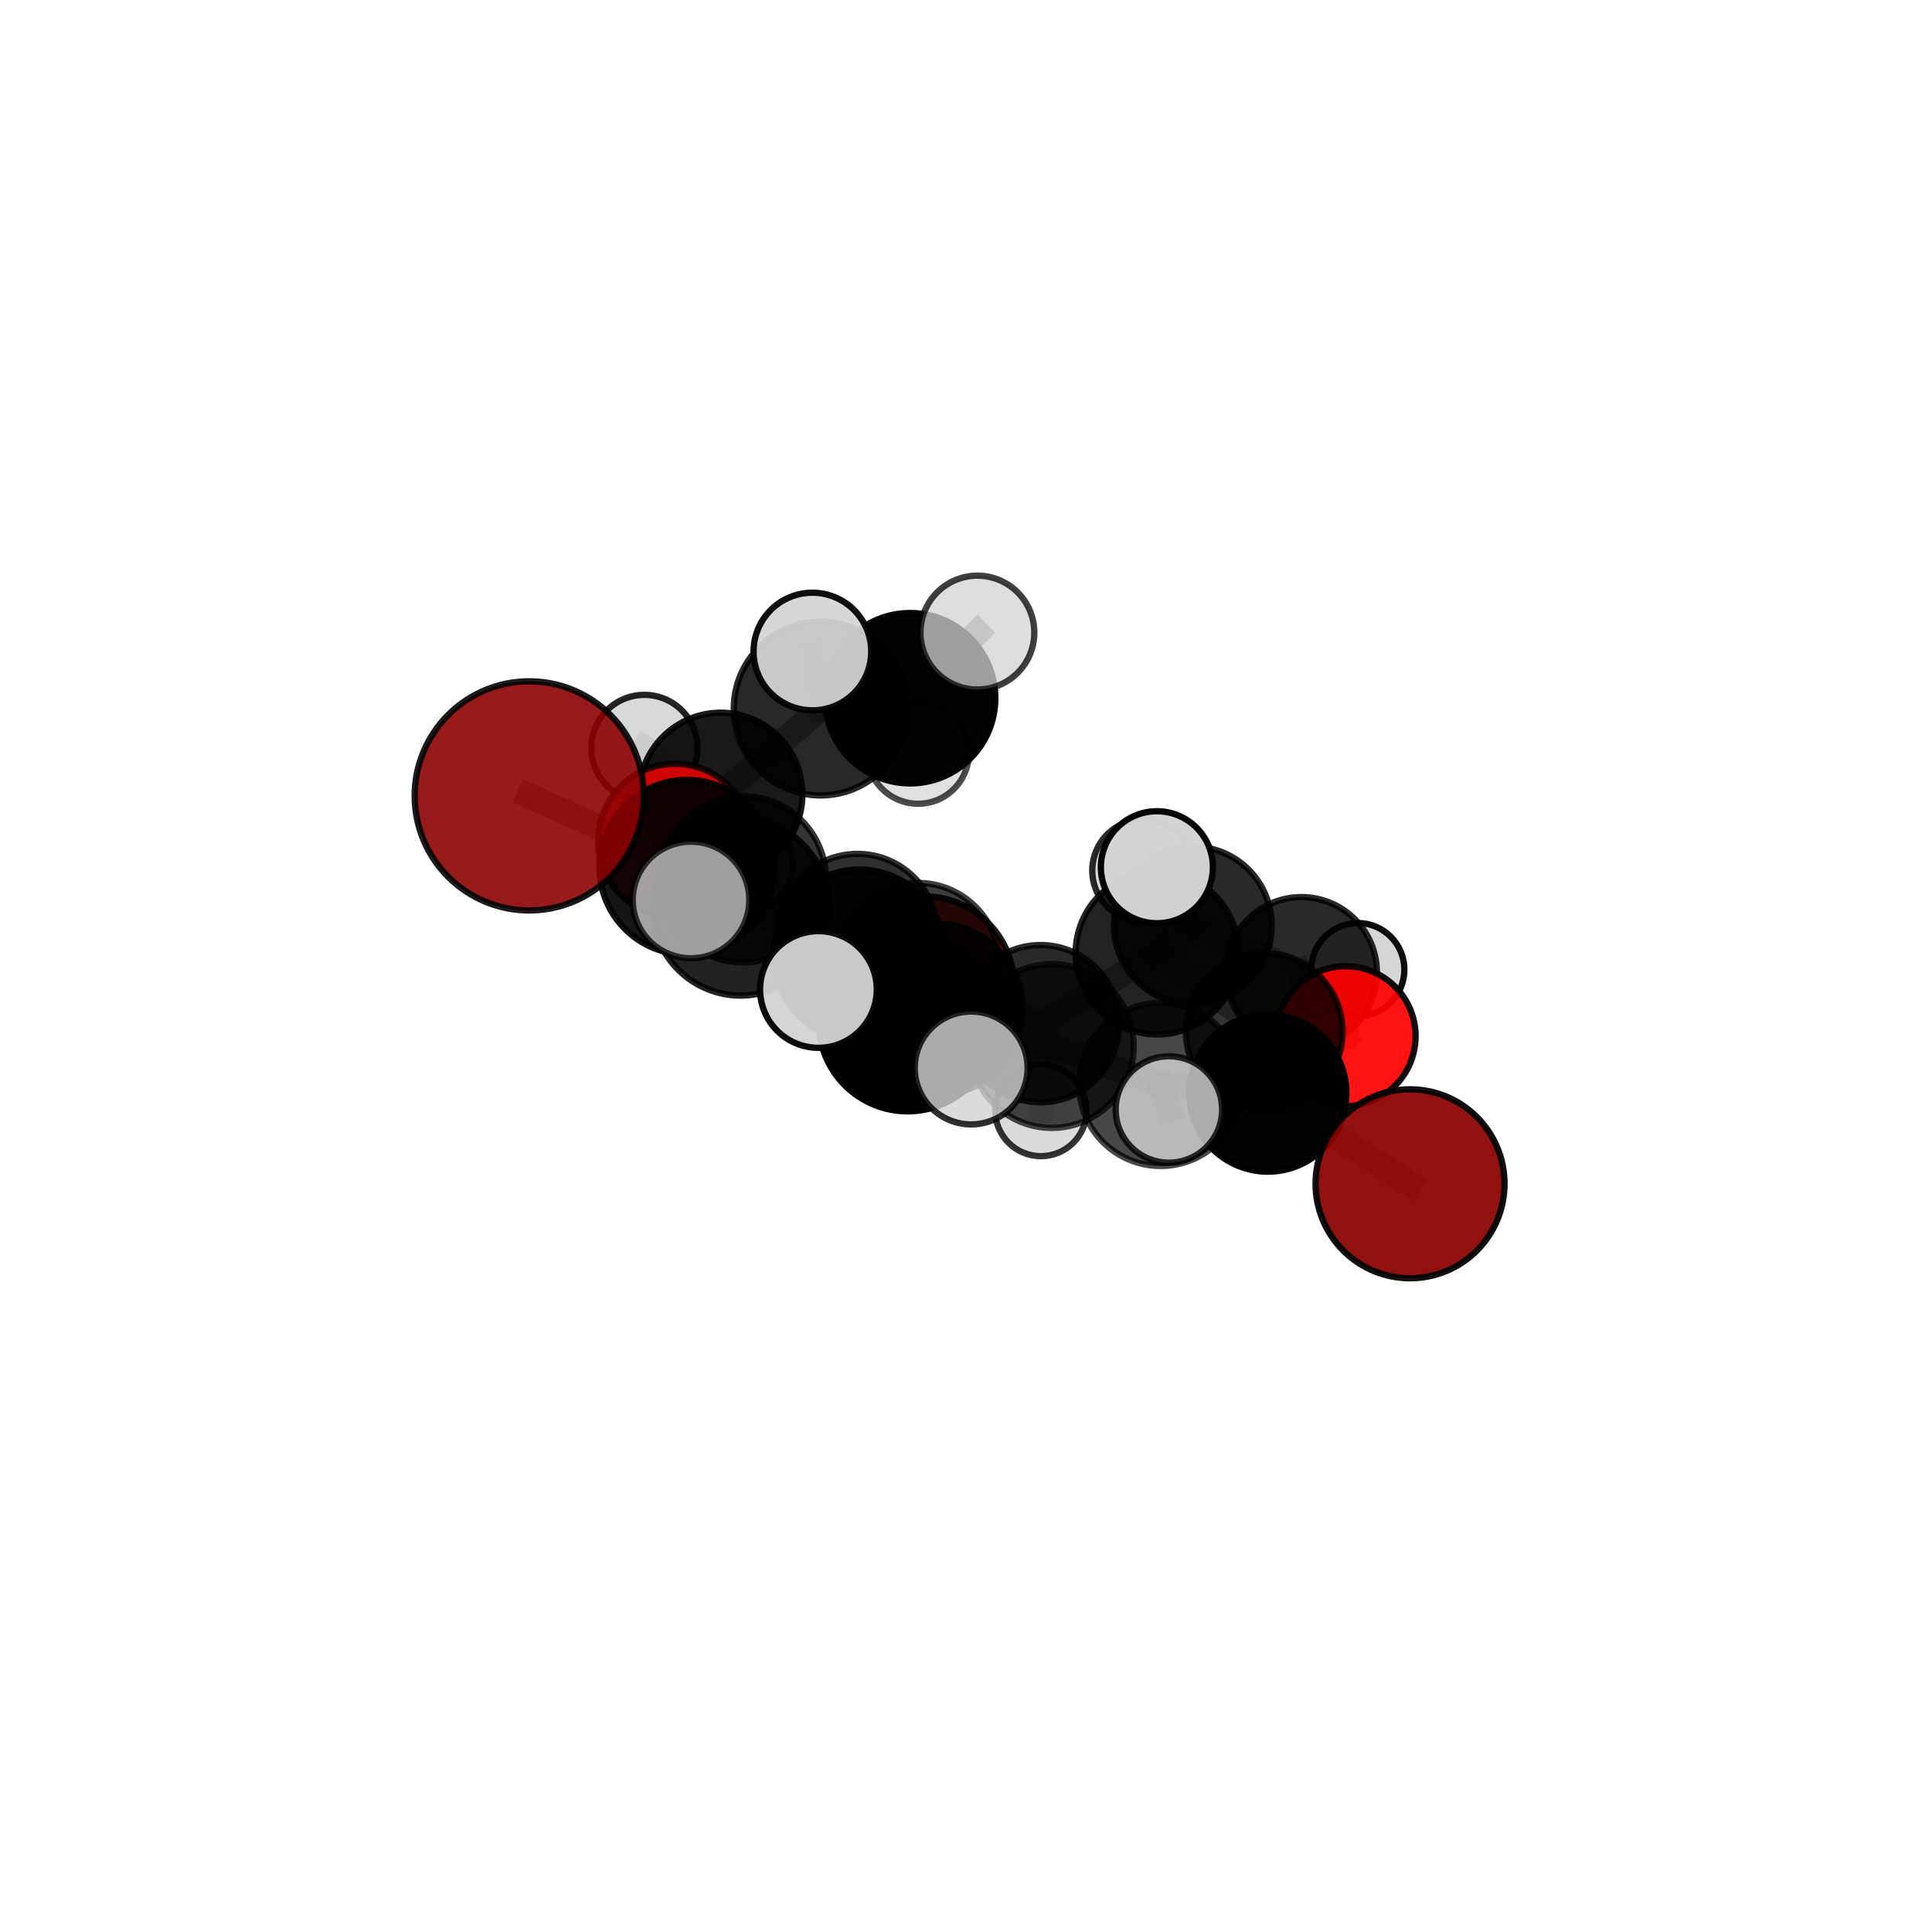 <?xml version="1.0" encoding="utf-8" standalone="no"?>
<!DOCTYPE svg PUBLIC "-//W3C//DTD SVG 1.1//EN"
  "http://www.w3.org/Graphics/SVG/1.1/DTD/svg11.dtd">
<svg xmlns:xlink="http://www.w3.org/1999/xlink" width="153pt" height="153pt" viewBox="0 0 153 153" xmlns="http://www.w3.org/2000/svg" version="1.1">
 <defs>
  <style type="text/css">*{stroke-linejoin: round; stroke-linecap: butt}</style>
 </defs>
 <g id="figure_1">
  <g id="patch_1">
   <path d="M 0 153 
L 153 153 
L 153 0 
L 0 0 
L 0 153 
z
" style="fill: none"/>
  </g>
  <g id="patch_2">
   <path d="M 7.2 145.8 
L 145.8 145.8 
L 145.8 7.2 
L 7.2 7.2 
L 7.2 145.8 
z
" style="fill: none"/>
  </g>
  <g id="axes_1">
   <g id="line2d_1">
    <path d="M 73.215 78.088 
L 67.908 73.942 
" clip-path="url(#pba489b46b7)" style="fill: none; stroke: #808080; stroke-opacity: 0.605; stroke-width: 2; stroke-linecap: square"/>
   </g>
   <g id="line2d_2">
    <path d="M 67.908 73.942 
L 58.826 69.63 
" clip-path="url(#pba489b46b7)" style="fill: none; stroke: #808080; stroke-opacity: 0.67; stroke-width: 2; stroke-linecap: square"/>
   </g>
   <g id="line2d_3">
    <path d="M 111.664 93.747 
L 100.402 86.567 
" clip-path="url(#pba489b46b7)" style="fill: none; stroke: #808080; stroke-opacity: 0.618; stroke-width: 2; stroke-linecap: square"/>
   </g>
   <g id="line2d_4">
    <path d="M 100.402 86.567 
L 100.118 81.688 
" clip-path="url(#pba489b46b7)" style="fill: none; stroke: #808080; stroke-opacity: 0.635; stroke-width: 2; stroke-linecap: square"/>
   </g>
   <g id="line2d_5">
    <path d="M 41.911 63.027 
L 54.388 68.679 
" clip-path="url(#pba489b46b7)" style="fill: none; stroke: #808080; stroke-opacity: 0.764; stroke-width: 2; stroke-linecap: square"/>
   </g>
   <g id="line2d_6">
    <path d="M 54.388 68.679 
L 58.826 69.63 
" clip-path="url(#pba489b46b7)" style="fill: none; stroke: #808080; stroke-opacity: 0.714; stroke-width: 2; stroke-linecap: square"/>
   </g>
   <g id="line2d_7">
    <path d="M 106.563 82.057 
L 100.118 81.688 
" clip-path="url(#pba489b46b7)" style="fill: none; stroke: #808080; stroke-opacity: 0.616; stroke-width: 2; stroke-linecap: square"/>
   </g>
   <g id="line2d_8">
    <path d="M 106.563 82.057 
L 103.065 77.018 
" clip-path="url(#pba489b46b7)" style="fill: none; stroke: #808080; stroke-opacity: 0.601; stroke-width: 2; stroke-linecap: square"/>
   </g>
   <g id="line2d_9">
    <path d="M 103.065 77.018 
L 94.462 73.283 
" clip-path="url(#pba489b46b7)" style="fill: none; stroke: #808080; stroke-opacity: 0.621; stroke-width: 2; stroke-linecap: square"/>
   </g>
   <g id="line2d_10">
    <path d="M 103.065 77.018 
L 107.528 76.786 
" clip-path="url(#pba489b46b7)" style="fill: none; stroke: #808080; stroke-opacity: 0.59; stroke-width: 2; stroke-linecap: square"/>
   </g>
   <g id="line2d_11">
    <path d="M 53.459 66.568 
L 58.826 69.63 
" clip-path="url(#pba489b46b7)" style="fill: none; stroke: #808080; stroke-opacity: 0.685; stroke-width: 2; stroke-linecap: square"/>
   </g>
   <g id="line2d_12">
    <path d="M 53.459 66.568 
L 57.082 62.902 
" clip-path="url(#pba489b46b7)" style="fill: none; stroke: #808080; stroke-opacity: 0.676; stroke-width: 2; stroke-linecap: square"/>
   </g>
   <g id="line2d_13">
    <path d="M 57.082 62.902 
L 64.99 56.115 
" clip-path="url(#pba489b46b7)" style="fill: none; stroke: #808080; stroke-opacity: 0.702; stroke-width: 2; stroke-linecap: square"/>
   </g>
   <g id="line2d_14">
    <path d="M 57.082 62.902 
L 51.029 59.233 
" clip-path="url(#pba489b46b7)" style="fill: none; stroke: #808080; stroke-opacity: 0.68; stroke-width: 2; stroke-linecap: square"/>
   </g>
   <g id="line2d_15">
    <path d="M 57.082 62.902 
L 58.979 68.487 
" clip-path="url(#pba489b46b7)" style="fill: none; stroke: #808080; stroke-opacity: 0.636; stroke-width: 2; stroke-linecap: square"/>
   </g>
   <g id="line2d_16">
    <path d="M 74.212 79.947 
L 83.296 82.837 
" clip-path="url(#pba489b46b7)" style="fill: none; stroke: #808080; stroke-opacity: 0.697; stroke-width: 2; stroke-linecap: square"/>
   </g>
   <g id="line2d_17">
    <path d="M 74.212 79.947 
L 68.054 75.644 
" clip-path="url(#pba489b46b7)" style="fill: none; stroke: #808080; stroke-opacity: 0.719; stroke-width: 2; stroke-linecap: square"/>
   </g>
   <g id="line2d_18">
    <path d="M 74.212 79.947 
L 71.874 80.986 
" clip-path="url(#pba489b46b7)" style="fill: none; stroke: #808080; stroke-opacity: 0.738; stroke-width: 2; stroke-linecap: square"/>
   </g>
   <g id="line2d_19">
    <path d="M 83.296 82.837 
L 91.916 85.882 
" clip-path="url(#pba489b46b7)" style="fill: none; stroke: #808080; stroke-opacity: 0.672; stroke-width: 2; stroke-linecap: square"/>
   </g>
   <g id="line2d_20">
    <path d="M 83.296 82.837 
L 82.404 81.065 
" clip-path="url(#pba489b46b7)" style="fill: none; stroke: #808080; stroke-opacity: 0.656; stroke-width: 2; stroke-linecap: square"/>
   </g>
   <g id="line2d_21">
    <path d="M 68.054 75.644 
L 58.66 71.844 
" clip-path="url(#pba489b46b7)" style="fill: none; stroke: #808080; stroke-opacity: 0.736; stroke-width: 2; stroke-linecap: square"/>
   </g>
   <g id="line2d_22">
    <path d="M 68.054 75.644 
L 72.691 76.378 
" clip-path="url(#pba489b46b7)" style="fill: none; stroke: #808080; stroke-opacity: 0.694; stroke-width: 2; stroke-linecap: square"/>
   </g>
   <g id="line2d_23">
    <path d="M 71.874 80.986 
L 64.813 78.36 
" clip-path="url(#pba489b46b7)" style="fill: none; stroke: #808080; stroke-opacity: 0.773; stroke-width: 2; stroke-linecap: square"/>
   </g>
   <g id="line2d_24">
    <path d="M 71.874 80.986 
L 76.909 84.576 
" clip-path="url(#pba489b46b7)" style="fill: none; stroke: #808080; stroke-opacity: 0.754; stroke-width: 2; stroke-linecap: square"/>
   </g>
   <g id="line2d_25">
    <path d="M 91.916 85.882 
L 100.402 86.567 
" clip-path="url(#pba489b46b7)" style="fill: none; stroke: #808080; stroke-opacity: 0.653; stroke-width: 2; stroke-linecap: square"/>
   </g>
   <g id="line2d_26">
    <path d="M 91.916 85.882 
L 92.568 87.862 
" clip-path="url(#pba489b46b7)" style="fill: none; stroke: #808080; stroke-opacity: 0.68; stroke-width: 2; stroke-linecap: square"/>
   </g>
   <g id="line2d_27">
    <path d="M 82.404 81.065 
L 72.691 76.378 
" clip-path="url(#pba489b46b7)" style="fill: none; stroke: #808080; stroke-opacity: 0.654; stroke-width: 2; stroke-linecap: square"/>
   </g>
   <g id="line2d_28">
    <path d="M 82.404 81.065 
L 91.637 75.469 
" clip-path="url(#pba489b46b7)" style="fill: none; stroke: #808080; stroke-opacity: 0.653; stroke-width: 2; stroke-linecap: square"/>
   </g>
   <g id="line2d_29">
    <path d="M 82.404 81.065 
L 82.434 87.938 
" clip-path="url(#pba489b46b7)" style="fill: none; stroke: #808080; stroke-opacity: 0.6; stroke-width: 2; stroke-linecap: square"/>
   </g>
   <g id="line2d_30">
    <path d="M 58.66 71.844 
L 54.388 68.679 
" clip-path="url(#pba489b46b7)" style="fill: none; stroke: #808080; stroke-opacity: 0.746; stroke-width: 2; stroke-linecap: square"/>
   </g>
   <g id="line2d_31">
    <path d="M 58.66 71.844 
L 54.723 71.272 
" clip-path="url(#pba489b46b7)" style="fill: none; stroke: #808080; stroke-opacity: 0.771; stroke-width: 2; stroke-linecap: square"/>
   </g>
   <g id="line2d_32">
    <path d="M 72.691 76.378 
L 67.908 73.942 
" clip-path="url(#pba489b46b7)" style="fill: none; stroke: #808080; stroke-opacity: 0.66; stroke-width: 2; stroke-linecap: square"/>
   </g>
   <g id="line2d_33">
    <path d="M 91.637 75.469 
L 100.118 81.688 
" clip-path="url(#pba489b46b7)" style="fill: none; stroke: #808080; stroke-opacity: 0.652; stroke-width: 2; stroke-linecap: square"/>
   </g>
   <g id="line2d_34">
    <path d="M 91.637 75.469 
L 94.462 73.283 
" clip-path="url(#pba489b46b7)" style="fill: none; stroke: #808080; stroke-opacity: 0.655; stroke-width: 2; stroke-linecap: square"/>
   </g>
   <g id="line2d_35">
    <path d="M 91.637 75.469 
L 91.616 68.678 
" clip-path="url(#pba489b46b7)" style="fill: none; stroke: #808080; stroke-opacity: 0.707; stroke-width: 2; stroke-linecap: square"/>
   </g>
   <g id="line2d_36">
    <path d="M 94.462 73.283 
L 90.545 68.94 
" clip-path="url(#pba489b46b7)" style="fill: none; stroke: #808080; stroke-opacity: 0.646; stroke-width: 2; stroke-linecap: square"/>
   </g>
   <g id="line2d_37">
    <path d="M 64.99 56.115 
L 72.076 55.294 
" clip-path="url(#pba489b46b7)" style="fill: none; stroke: #808080; stroke-opacity: 0.724; stroke-width: 2; stroke-linecap: square"/>
   </g>
   <g id="line2d_38">
    <path d="M 64.99 56.115 
L 64.335 51.596 
" clip-path="url(#pba489b46b7)" style="fill: none; stroke: #808080; stroke-opacity: 0.767; stroke-width: 2; stroke-linecap: square"/>
   </g>
   <g id="line2d_39">
    <path d="M 72.076 55.294 
L 77.402 50.096 
" clip-path="url(#pba489b46b7)" style="fill: none; stroke: #808080; stroke-opacity: 0.738; stroke-width: 2; stroke-linecap: square"/>
   </g>
   <g id="line2d_40">
    <path d="M 72.076 55.294 
L 72.703 59.627 
" clip-path="url(#pba489b46b7)" style="fill: none; stroke: #808080; stroke-opacity: 0.681; stroke-width: 2; stroke-linecap: square"/>
   </g>
   <g id="Path3DCollection_1">
    <path d="M 72.703 63.652 
C 73.77 63.652 74.794 63.228 75.549 62.473 
C 76.304 61.718 76.728 60.695 76.728 59.627 
C 76.728 58.56 76.304 57.536 75.549 56.782 
C 74.794 56.027 73.77 55.603 72.703 55.603 
C 71.636 55.603 70.612 56.027 69.857 56.782 
C 69.102 57.536 68.678 58.56 68.678 59.627 
C 68.678 60.695 69.102 61.718 69.857 62.473 
C 70.612 63.228 71.636 63.652 72.703 63.652 
z
" clip-path="url(#pba489b46b7)" style="fill: #d3d3d3; fill-opacity: 0.7; stroke: #000000; stroke-opacity: 0.7; stroke-width: 0.5"/>
    <path d="M 58.979 72.293 
C 59.988 72.293 60.956 71.892 61.67 71.178 
C 62.384 70.465 62.785 69.496 62.785 68.487 
C 62.785 67.478 62.384 66.509 61.67 65.796 
C 60.956 65.082 59.988 64.681 58.979 64.681 
C 57.969 64.681 57.001 65.082 56.287 65.796 
C 55.573 66.509 55.172 67.478 55.172 68.487 
C 55.172 69.496 55.573 70.465 56.287 71.178 
C 57.001 71.892 57.969 72.293 58.979 72.293 
z
" clip-path="url(#pba489b46b7)" style="fill: #d3d3d3; fill-opacity: 0.75; stroke: #000000; stroke-opacity: 0.75; stroke-width: 0.5"/>
    <path d="M 72.076 62.04 
C 73.865 62.04 75.581 61.329 76.846 60.064 
C 78.111 58.799 78.822 57.083 78.822 55.294 
C 78.822 53.504 78.111 51.788 76.846 50.523 
C 75.581 49.258 73.865 48.547 72.076 48.547 
C 70.287 48.547 68.571 49.258 67.305 50.523 
C 66.04 51.788 65.329 53.504 65.329 55.294 
C 65.329 57.083 66.04 58.799 67.305 60.064 
C 68.571 61.329 70.287 62.04 72.076 62.04 
z
" clip-path="url(#pba489b46b7)" style="fill-opacity: 0.985; stroke: #000000; stroke-opacity: 0.985; stroke-width: 0.5"/>
    <path d="M 77.402 54.604 
C 78.598 54.604 79.745 54.129 80.59 53.283 
C 81.435 52.438 81.91 51.291 81.91 50.096 
C 81.91 48.9 81.435 47.754 80.59 46.908 
C 79.745 46.063 78.598 45.588 77.402 45.588 
C 76.207 45.588 75.06 46.063 74.215 46.908 
C 73.369 47.754 72.894 48.9 72.894 50.096 
C 72.894 51.291 73.369 52.438 74.215 53.283 
C 75.06 54.129 76.207 54.604 77.402 54.604 
z
" clip-path="url(#pba489b46b7)" style="fill: #d3d3d3; fill-opacity: 0.748; stroke: #000000; stroke-opacity: 0.748; stroke-width: 0.5"/>
    <path d="M 51.029 63.439 
C 52.144 63.439 53.214 62.996 54.003 62.207 
C 54.792 61.419 55.235 60.349 55.235 59.233 
C 55.235 58.118 54.792 57.048 54.003 56.259 
C 53.214 55.471 52.144 55.027 51.029 55.027 
C 49.913 55.027 48.843 55.471 48.055 56.259 
C 47.266 57.048 46.823 58.118 46.823 59.233 
C 46.823 60.349 47.266 61.419 48.055 62.207 
C 48.843 62.996 49.913 63.439 51.029 63.439 
z
" clip-path="url(#pba489b46b7)" style="fill: #d3d3d3; fill-opacity: 0.852; stroke: #000000; stroke-opacity: 0.852; stroke-width: 0.5"/>
    <path d="M 57.082 69.365 
C 58.796 69.365 60.44 68.684 61.652 67.472 
C 62.864 66.26 63.544 64.616 63.544 62.902 
C 63.544 61.188 62.864 59.544 61.652 58.332 
C 60.44 57.12 58.796 56.439 57.082 56.439 
C 55.368 56.439 53.724 57.12 52.512 58.332 
C 51.3 59.544 50.619 61.188 50.619 62.902 
C 50.619 64.616 51.3 66.26 52.512 67.472 
C 53.724 68.684 55.368 69.365 57.082 69.365 
z
" clip-path="url(#pba489b46b7)" style="fill-opacity: 0.9; stroke: #000000; stroke-opacity: 0.9; stroke-width: 0.5"/>
    <path d="M 64.99 62.995 
C 66.814 62.995 68.564 62.27 69.855 60.98 
C 71.145 59.69 71.87 57.94 71.87 56.115 
C 71.87 54.29 71.145 52.54 69.855 51.25 
C 68.564 49.96 66.814 49.235 64.99 49.235 
C 63.165 49.235 61.415 49.96 60.125 51.25 
C 58.835 52.54 58.11 54.29 58.11 56.115 
C 58.11 57.94 58.835 59.69 60.125 60.98 
C 61.415 62.27 63.165 62.995 64.99 62.995 
z
" clip-path="url(#pba489b46b7)" style="fill-opacity: 0.843; stroke: #000000; stroke-opacity: 0.843; stroke-width: 0.5"/>
    <path d="M 73.215 85.187 
C 75.098 85.187 76.904 84.439 78.235 83.108 
C 79.566 81.776 80.314 79.97 80.314 78.088 
C 80.314 76.205 79.566 74.399 78.235 73.068 
C 76.904 71.736 75.098 70.988 73.215 70.988 
C 71.332 70.988 69.526 71.736 68.195 73.068 
C 66.864 74.399 66.116 76.205 66.116 78.088 
C 66.116 79.97 66.864 81.776 68.195 83.108 
C 69.526 84.439 71.332 85.187 73.215 85.187 
z
" clip-path="url(#pba489b46b7)" style="fill: #8b0000; fill-opacity: 0.898; stroke: #000000; stroke-opacity: 0.898; stroke-width: 0.5"/>
    <path d="M 107.528 80.474 
C 108.506 80.474 109.445 80.085 110.136 79.394 
C 110.828 78.702 111.216 77.764 111.216 76.786 
C 111.216 75.808 110.828 74.869 110.136 74.178 
C 109.445 73.486 108.506 73.098 107.528 73.098 
C 106.55 73.098 105.612 73.486 104.92 74.178 
C 104.229 74.869 103.84 75.808 103.84 76.786 
C 103.84 77.764 104.229 78.702 104.92 79.394 
C 105.612 80.085 106.55 80.474 107.528 80.474 
z
" clip-path="url(#pba489b46b7)" style="fill: #d3d3d3; fill-opacity: 0.945; stroke: #000000; stroke-opacity: 0.945; stroke-width: 0.5"/>
    <path d="M 90.545 72.986 
C 91.618 72.986 92.647 72.56 93.406 71.801 
C 94.165 71.042 94.591 70.013 94.591 68.94 
C 94.591 67.866 94.165 66.837 93.406 66.078 
C 92.647 65.319 91.618 64.893 90.545 64.893 
C 89.471 64.893 88.442 65.319 87.683 66.078 
C 86.924 66.837 86.498 67.866 86.498 68.94 
C 86.498 70.013 86.924 71.042 87.683 71.801 
C 88.442 72.56 89.471 72.986 90.545 72.986 
z
" clip-path="url(#pba489b46b7)" style="fill: #d3d3d3; fill-opacity: 0.838; stroke: #000000; stroke-opacity: 0.838; stroke-width: 0.5"/>
    <path d="M 64.335 56.254 
C 65.57 56.254 66.755 55.763 67.629 54.89 
C 68.502 54.016 68.993 52.831 68.993 51.596 
C 68.993 50.361 68.502 49.176 67.629 48.302 
C 66.755 47.428 65.57 46.938 64.335 46.938 
C 63.1 46.938 61.915 47.428 61.041 48.302 
C 60.167 49.176 59.677 50.361 59.677 51.596 
C 59.677 52.831 60.167 54.016 61.041 54.89 
C 61.915 55.763 63.1 56.254 64.335 56.254 
z
" clip-path="url(#pba489b46b7)" style="fill: #d3d3d3; fill-opacity: 0.941; stroke: #000000; stroke-opacity: 0.941; stroke-width: 0.5"/>
    <path d="M 53.459 72.656 
C 55.073 72.656 56.622 72.015 57.764 70.873 
C 58.905 69.731 59.547 68.183 59.547 66.568 
C 59.547 64.954 58.905 63.405 57.764 62.264 
C 56.622 61.122 55.073 60.481 53.459 60.481 
C 51.844 60.481 50.296 61.122 49.154 62.264 
C 48.012 63.405 47.371 64.954 47.371 66.568 
C 47.371 68.183 48.012 69.731 49.154 70.873 
C 50.296 72.015 51.844 72.656 53.459 72.656 
z
" clip-path="url(#pba489b46b7)" style="fill: #ff0000; fill-opacity: 0.797; stroke: #000000; stroke-opacity: 0.797; stroke-width: 0.5"/>
    <path d="M 103.065 82.996 
C 104.65 82.996 106.17 82.366 107.291 81.245 
C 108.412 80.124 109.042 78.604 109.042 77.018 
C 109.042 75.433 108.412 73.913 107.291 72.792 
C 106.17 71.671 104.65 71.041 103.065 71.041 
C 101.479 71.041 99.959 71.671 98.838 72.792 
C 97.717 73.913 97.087 75.433 97.087 77.018 
C 97.087 78.604 97.717 80.124 98.838 81.245 
C 99.959 82.366 101.479 82.996 103.065 82.996 
z
" clip-path="url(#pba489b46b7)" style="fill-opacity: 0.838; stroke: #000000; stroke-opacity: 0.838; stroke-width: 0.5"/>
    <path d="M 94.462 79.529 
C 96.118 79.529 97.707 78.871 98.878 77.699 
C 100.05 76.528 100.708 74.939 100.708 73.283 
C 100.708 71.626 100.05 70.037 98.878 68.866 
C 97.707 67.694 96.118 67.036 94.462 67.036 
C 92.805 67.036 91.216 67.694 90.045 68.866 
C 88.873 70.037 88.215 71.626 88.215 73.283 
C 88.215 74.939 88.873 76.528 90.045 77.699 
C 91.216 78.871 92.805 79.529 94.462 79.529 
z
" clip-path="url(#pba489b46b7)" style="fill-opacity: 0.837; stroke: #000000; stroke-opacity: 0.837; stroke-width: 0.5"/>
    <path d="M 67.908 80.264 
C 69.584 80.264 71.192 79.598 72.378 78.412 
C 73.563 77.227 74.229 75.619 74.229 73.942 
C 74.229 72.266 73.563 70.658 72.378 69.472 
C 71.192 68.287 69.584 67.621 67.908 67.621 
C 66.231 67.621 64.623 68.287 63.438 69.472 
C 62.252 70.658 61.586 72.266 61.586 73.942 
C 61.586 75.619 62.252 77.227 63.438 78.412 
C 64.623 79.598 66.231 80.264 67.908 80.264 
z
" clip-path="url(#pba489b46b7)" style="fill-opacity: 0.813; stroke: #000000; stroke-opacity: 0.813; stroke-width: 0.5"/>
    <path d="M 58.826 76.213 
C 60.572 76.213 62.247 75.519 63.481 74.285 
C 64.716 73.05 65.409 71.375 65.409 69.63 
C 65.409 67.884 64.716 66.209 63.481 64.975 
C 62.247 63.74 60.572 63.046 58.826 63.046 
C 57.08 63.046 55.406 63.74 54.171 64.975 
C 52.937 66.209 52.243 67.884 52.243 69.63 
C 52.243 71.375 52.937 73.05 54.171 74.285 
C 55.406 75.519 57.08 76.213 58.826 76.213 
z
" clip-path="url(#pba489b46b7)" style="fill-opacity: 0.796; stroke: #000000; stroke-opacity: 0.796; stroke-width: 0.5"/>
    <path d="M 106.563 87.598 
C 108.032 87.598 109.442 87.014 110.481 85.975 
C 111.52 84.936 112.104 83.527 112.104 82.057 
C 112.104 80.588 111.52 79.178 110.481 78.139 
C 109.442 77.1 108.032 76.517 106.563 76.517 
C 105.094 76.517 103.684 77.1 102.645 78.139 
C 101.606 79.178 101.023 80.588 101.023 82.057 
C 101.023 83.527 101.606 84.936 102.645 85.975 
C 103.684 87.014 105.094 87.598 106.563 87.598 
z
" clip-path="url(#pba489b46b7)" style="fill: #ff0000; fill-opacity: 0.925; stroke: #000000; stroke-opacity: 0.925; stroke-width: 0.5"/>
    <path d="M 82.434 91.561 
C 83.394 91.561 84.316 91.179 84.995 90.5 
C 85.675 89.821 86.056 88.899 86.056 87.938 
C 86.056 86.978 85.675 86.056 84.995 85.377 
C 84.316 84.697 83.394 84.316 82.434 84.316 
C 81.473 84.316 80.551 84.697 79.872 85.377 
C 79.193 86.056 78.811 86.978 78.811 87.938 
C 78.811 88.899 79.193 89.821 79.872 90.5 
C 80.551 91.179 81.473 91.561 82.434 91.561 
z
" clip-path="url(#pba489b46b7)" style="fill: #d3d3d3; fill-opacity: 0.793; stroke: #000000; stroke-opacity: 0.793; stroke-width: 0.5"/>
    <path d="M 91.637 81.921 
C 93.348 81.921 94.989 81.241 96.2 80.031 
C 97.41 78.821 98.089 77.18 98.089 75.469 
C 98.089 73.758 97.41 72.116 96.2 70.906 
C 94.989 69.696 93.348 69.016 91.637 69.016 
C 89.926 69.016 88.284 69.696 87.074 70.906 
C 85.864 72.116 85.184 73.758 85.184 75.469 
C 85.184 77.18 85.864 78.821 87.074 80.031 
C 88.284 81.241 89.926 81.921 91.637 81.921 
z
" clip-path="url(#pba489b46b7)" style="fill-opacity: 0.861; stroke: #000000; stroke-opacity: 0.861; stroke-width: 0.5"/>
    <path d="M 72.691 82.834 
C 74.404 82.834 76.046 82.154 77.257 80.943 
C 78.468 79.732 79.148 78.09 79.148 76.378 
C 79.148 74.665 78.468 73.023 77.257 71.812 
C 76.046 70.601 74.404 69.921 72.691 69.921 
C 70.979 69.921 69.337 70.601 68.126 71.812 
C 66.915 73.023 66.235 74.665 66.235 76.378 
C 66.235 78.09 66.915 79.732 68.126 80.943 
C 69.337 82.154 70.979 82.834 72.691 82.834 
z
" clip-path="url(#pba489b46b7)" style="fill-opacity: 0.754; stroke: #000000; stroke-opacity: 0.754; stroke-width: 0.5"/>
    <path d="M 82.404 87.291 
C 84.055 87.291 85.639 86.635 86.806 85.468 
C 87.974 84.3 88.63 82.716 88.63 81.065 
C 88.63 79.414 87.974 77.83 86.806 76.662 
C 85.639 75.495 84.055 74.839 82.404 74.839 
C 80.752 74.839 79.169 75.495 78.001 76.662 
C 76.833 77.83 76.177 79.414 76.177 81.065 
C 76.177 82.716 76.833 84.3 78.001 85.468 
C 79.169 86.635 80.752 87.291 82.404 87.291 
z
" clip-path="url(#pba489b46b7)" style="fill-opacity: 0.839; stroke: #000000; stroke-opacity: 0.839; stroke-width: 0.5"/>
    <path d="M 100.118 87.892 
C 101.763 87.892 103.341 87.238 104.505 86.075 
C 105.668 84.911 106.322 83.333 106.322 81.688 
C 106.322 80.042 105.668 78.464 104.505 77.301 
C 103.341 76.137 101.763 75.483 100.118 75.483 
C 98.472 75.483 96.894 76.137 95.73 77.301 
C 94.567 78.464 93.913 80.042 93.913 81.688 
C 93.913 83.333 94.567 84.911 95.73 86.075 
C 96.894 87.238 98.472 87.892 100.118 87.892 
z
" clip-path="url(#pba489b46b7)" style="fill-opacity: 0.8; stroke: #000000; stroke-opacity: 0.8; stroke-width: 0.5"/>
    <path d="M 54.388 75.596 
C 56.223 75.596 57.983 74.867 59.28 73.57 
C 60.577 72.273 61.306 70.513 61.306 68.679 
C 61.306 66.845 60.577 65.085 59.28 63.788 
C 57.983 62.491 56.223 61.762 54.388 61.762 
C 52.554 61.762 50.794 62.491 49.497 63.788 
C 48.2 65.085 47.471 66.845 47.471 68.679 
C 47.471 70.513 48.2 72.273 49.497 73.57 
C 50.794 74.867 52.554 75.596 54.388 75.596 
z
" clip-path="url(#pba489b46b7)" style="fill-opacity: 0.917; stroke: #000000; stroke-opacity: 0.917; stroke-width: 0.5"/>
    <path d="M 41.911 72.101 
C 44.317 72.101 46.625 71.145 48.327 69.443 
C 50.028 67.742 50.984 65.434 50.984 63.027 
C 50.984 60.621 50.028 58.313 48.327 56.611 
C 46.625 54.91 44.317 53.954 41.911 53.954 
C 39.505 53.954 37.197 54.91 35.495 56.611 
C 33.794 58.313 32.838 60.621 32.838 63.027 
C 32.838 65.434 33.794 67.742 35.495 69.443 
C 37.197 71.145 39.505 72.101 41.911 72.101 
z
" clip-path="url(#pba489b46b7)" style="fill: #8b0000; fill-opacity: 0.892; stroke: #000000; stroke-opacity: 0.892; stroke-width: 0.5"/>
    <path d="M 91.616 73.114 
C 92.793 73.114 93.921 72.646 94.753 71.814 
C 95.585 70.982 96.052 69.854 96.052 68.678 
C 96.052 67.501 95.585 66.373 94.753 65.541 
C 93.921 64.709 92.793 64.242 91.616 64.242 
C 90.44 64.242 89.311 64.709 88.48 65.541 
C 87.648 66.373 87.18 67.501 87.18 68.678 
C 87.18 69.854 87.648 70.982 88.48 71.814 
C 89.311 72.646 90.44 73.114 91.616 73.114 
z
" clip-path="url(#pba489b46b7)" style="fill: #d3d3d3; fill-opacity: 0.988; stroke: #000000; stroke-opacity: 0.988; stroke-width: 0.5"/>
    <path d="M 68.054 82.426 
C 69.852 82.426 71.578 81.711 72.849 80.44 
C 74.121 79.168 74.836 77.443 74.836 75.644 
C 74.836 73.846 74.121 72.12 72.849 70.849 
C 71.578 69.577 69.852 68.862 68.054 68.862 
C 66.255 68.862 64.53 69.577 63.259 70.849 
C 61.987 72.12 61.272 73.846 61.272 75.644 
C 61.272 77.443 61.987 79.168 63.259 80.44 
C 64.53 81.711 66.255 82.426 68.054 82.426 
z
" clip-path="url(#pba489b46b7)" style="fill-opacity: 0.94; stroke: #000000; stroke-opacity: 0.94; stroke-width: 0.5"/>
    <path d="M 58.66 78.844 
C 60.516 78.844 62.297 78.107 63.61 76.794 
C 64.922 75.481 65.66 73.7 65.66 71.844 
C 65.66 69.987 64.922 68.207 63.61 66.894 
C 62.297 65.581 60.516 64.843 58.66 64.843 
C 56.803 64.843 55.022 65.581 53.71 66.894 
C 52.397 68.207 51.659 69.987 51.659 71.844 
C 51.659 73.7 52.397 75.481 53.71 76.794 
C 55.022 78.107 56.803 78.844 58.66 78.844 
z
" clip-path="url(#pba489b46b7)" style="fill-opacity: 0.864; stroke: #000000; stroke-opacity: 0.864; stroke-width: 0.5"/>
    <path d="M 100.402 92.788 
C 102.052 92.788 103.635 92.132 104.801 90.966 
C 105.968 89.799 106.623 88.217 106.623 86.567 
C 106.623 84.917 105.968 83.334 104.801 82.168 
C 103.635 81.001 102.052 80.346 100.402 80.346 
C 98.752 80.346 97.17 81.001 96.003 82.168 
C 94.837 83.334 94.181 84.917 94.181 86.567 
C 94.181 88.217 94.837 89.799 96.003 90.966 
C 97.17 92.132 98.752 92.788 100.402 92.788 
z
" clip-path="url(#pba489b46b7)" style="fill-opacity: 0.986; stroke: #000000; stroke-opacity: 0.986; stroke-width: 0.5"/>
    <path d="M 83.296 89.323 
C 85.017 89.323 86.667 88.64 87.883 87.423 
C 89.1 86.207 89.783 84.557 89.783 82.837 
C 89.783 81.116 89.1 79.466 87.883 78.25 
C 86.667 77.033 85.017 76.35 83.296 76.35 
C 81.576 76.35 79.926 77.033 78.71 78.25 
C 77.493 79.466 76.81 81.116 76.81 82.837 
C 76.81 84.557 77.493 86.207 78.71 87.423 
C 79.926 88.64 81.576 89.323 83.296 89.323 
z
" clip-path="url(#pba489b46b7)" style="fill-opacity: 0.704; stroke: #000000; stroke-opacity: 0.704; stroke-width: 0.5"/>
    <path d="M 111.664 101.229 
C 113.649 101.229 115.552 100.441 116.955 99.038 
C 118.358 97.635 119.147 95.731 119.147 93.747 
C 119.147 91.763 118.358 89.859 116.955 88.456 
C 115.552 87.053 113.649 86.265 111.664 86.265 
C 109.68 86.265 107.777 87.053 106.374 88.456 
C 104.971 89.859 104.182 91.763 104.182 93.747 
C 104.182 95.731 104.971 97.635 106.374 99.038 
C 107.777 100.441 109.68 101.229 111.664 101.229 
z
" clip-path="url(#pba489b46b7)" style="fill: #8b0000; fill-opacity: 0.93; stroke: #000000; stroke-opacity: 0.93; stroke-width: 0.5"/>
    <path d="M 91.916 92.338 
C 93.628 92.338 95.27 91.658 96.48 90.447 
C 97.691 89.236 98.371 87.594 98.371 85.882 
C 98.371 84.17 97.691 82.528 96.48 81.317 
C 95.27 80.107 93.628 79.427 91.916 79.427 
C 90.203 79.427 88.561 80.107 87.351 81.317 
C 86.14 82.528 85.46 84.17 85.46 85.882 
C 85.46 87.594 86.14 89.236 87.351 90.447 
C 88.561 91.658 90.203 92.338 91.916 92.338 
z
" clip-path="url(#pba489b46b7)" style="fill-opacity: 0.72; stroke: #000000; stroke-opacity: 0.72; stroke-width: 0.5"/>
    <path d="M 74.212 86.735 
C 76.012 86.735 77.739 86.02 79.012 84.747 
C 80.285 83.474 81.001 81.747 81.001 79.947 
C 81.001 78.147 80.285 76.42 79.012 75.147 
C 77.739 73.874 76.012 73.158 74.212 73.158 
C 72.412 73.158 70.685 73.874 69.412 75.147 
C 68.139 76.42 67.423 78.147 67.423 79.947 
C 67.423 81.747 68.139 83.474 69.412 84.747 
C 70.685 86.02 72.412 86.735 74.212 86.735 
z
" clip-path="url(#pba489b46b7)" style="fill-opacity: 0.861; stroke: #000000; stroke-opacity: 0.861; stroke-width: 0.5"/>
    <path d="M 54.723 75.888 
C 55.948 75.888 57.122 75.401 57.987 74.536 
C 58.853 73.67 59.339 72.496 59.339 71.272 
C 59.339 70.048 58.853 68.874 57.987 68.008 
C 57.122 67.143 55.948 66.656 54.723 66.656 
C 53.499 66.656 52.325 67.143 51.46 68.008 
C 50.594 68.874 50.108 70.048 50.108 71.272 
C 50.108 72.496 50.594 73.67 51.46 74.536 
C 52.325 75.401 53.499 75.888 54.723 75.888 
z
" clip-path="url(#pba489b46b7)" style="fill: #d3d3d3; fill-opacity: 0.751; stroke: #000000; stroke-opacity: 0.751; stroke-width: 0.5"/>
    <path d="M 92.568 92.075 
C 93.686 92.075 94.757 91.632 95.548 90.841 
C 96.338 90.051 96.782 88.98 96.782 87.862 
C 96.782 86.745 96.338 85.673 95.548 84.883 
C 94.757 84.093 93.686 83.649 92.568 83.649 
C 91.451 83.649 90.379 84.093 89.589 84.883 
C 88.799 85.673 88.355 86.745 88.355 87.862 
C 88.355 88.98 88.799 90.051 89.589 90.841 
C 90.379 91.632 91.451 92.075 92.568 92.075 
z
" clip-path="url(#pba489b46b7)" style="fill: #d3d3d3; fill-opacity: 0.816; stroke: #000000; stroke-opacity: 0.816; stroke-width: 0.5"/>
    <path d="M 71.874 88.009 
C 73.736 88.009 75.523 87.269 76.84 85.952 
C 78.157 84.635 78.897 82.848 78.897 80.986 
C 78.897 79.123 78.157 77.336 76.84 76.019 
C 75.523 74.702 73.736 73.962 71.874 73.962 
C 70.011 73.962 68.225 74.702 66.907 76.019 
C 65.59 77.336 64.85 79.123 64.85 80.986 
C 64.85 82.848 65.59 84.635 66.907 85.952 
C 68.225 87.269 70.011 88.009 71.874 88.009 
z
" clip-path="url(#pba489b46b7)" style="stroke: #000000; stroke-width: 0.5"/>
    <path d="M 64.813 82.981 
C 66.039 82.981 67.214 82.494 68.081 81.627 
C 68.947 80.761 69.434 79.585 69.434 78.36 
C 69.434 77.134 68.947 75.959 68.081 75.092 
C 67.214 74.226 66.039 73.739 64.813 73.739 
C 63.588 73.739 62.412 74.226 61.546 75.092 
C 60.679 75.959 60.193 77.134 60.193 78.36 
C 60.193 79.585 60.679 80.761 61.546 81.627 
C 62.412 82.494 63.588 82.981 64.813 82.981 
z
" clip-path="url(#pba489b46b7)" style="fill: #d3d3d3; fill-opacity: 0.952; stroke: #000000; stroke-opacity: 0.952; stroke-width: 0.5"/>
    <path d="M 76.909 89.045 
C 78.094 89.045 79.231 88.574 80.069 87.736 
C 80.907 86.898 81.378 85.761 81.378 84.576 
C 81.378 83.39 80.907 82.254 80.069 81.416 
C 79.231 80.577 78.094 80.107 76.909 80.107 
C 75.724 80.107 74.587 80.577 73.749 81.416 
C 72.911 82.254 72.44 83.39 72.44 84.576 
C 72.44 85.761 72.911 86.898 73.749 87.736 
C 74.587 88.574 75.724 89.045 76.909 89.045 
z
" clip-path="url(#pba489b46b7)" style="fill: #d3d3d3; fill-opacity: 0.81; stroke: #000000; stroke-opacity: 0.81; stroke-width: 0.5"/>
   </g>
  </g>
 </g>
 <defs>
  <clipPath id="pba489b46b7">
   <rect x="7.2" y="7.2" width="138.6" height="138.6"/>
  </clipPath>
 </defs>
</svg>
